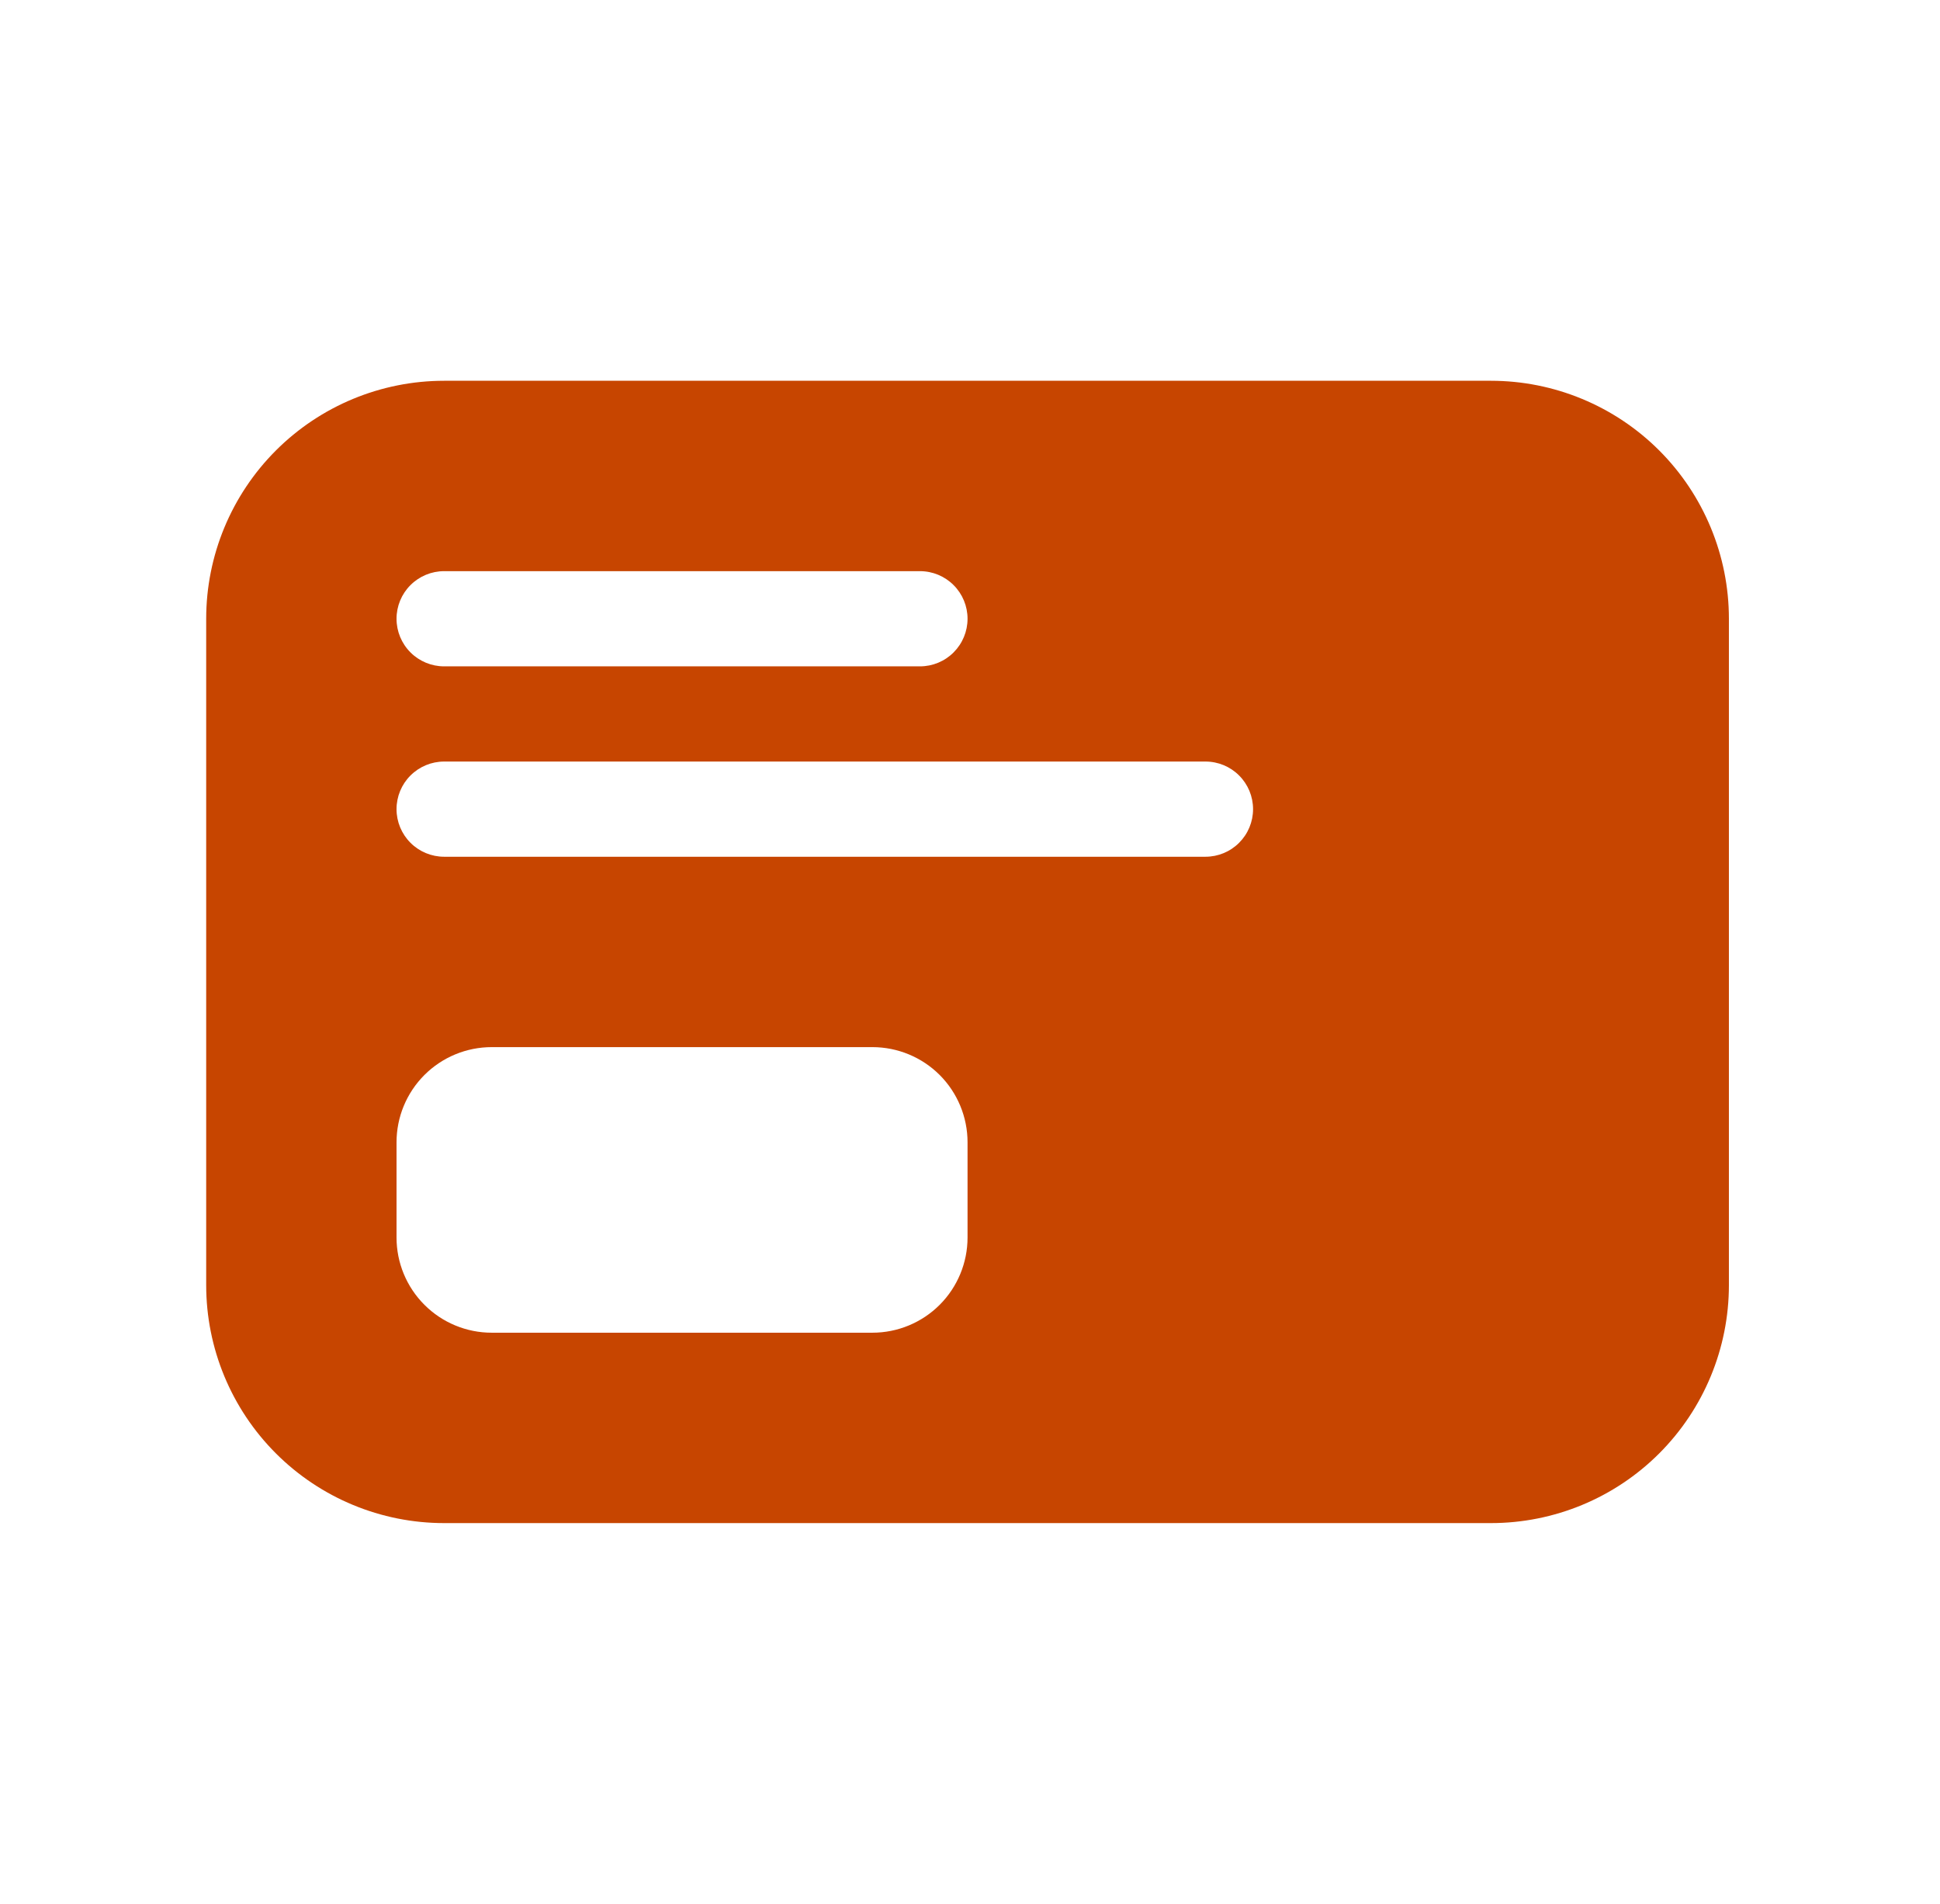 <svg width="53" height="52" viewBox="0 0 53 52" fill="none" xmlns="http://www.w3.org/2000/svg">
<g id="fluent:card-ui-20-filled">
<path id="Vector" d="M5.633 16.9C5.633 15.176 6.318 13.523 7.537 12.304C8.756 11.085 10.409 10.4 12.133 10.4H40.733C42.457 10.4 44.111 11.085 45.33 12.304C46.548 13.523 47.233 15.176 47.233 16.9V35.1C47.233 36.824 46.548 38.477 45.33 39.696C44.111 40.915 42.457 41.6 40.733 41.6H12.133C10.409 41.6 8.756 40.915 7.537 39.696C6.318 38.477 5.633 36.824 5.633 35.1V16.9ZM25.133 15.6H12.133C11.789 15.6 11.458 15.737 11.214 15.981C10.97 16.224 10.833 16.555 10.833 16.9C10.833 17.245 10.97 17.575 11.214 17.819C11.458 18.063 11.789 18.2 12.133 18.2H25.133C25.478 18.2 25.809 18.063 26.052 17.819C26.296 17.575 26.433 17.245 26.433 16.9C26.433 16.555 26.296 16.224 26.052 15.981C25.809 15.737 25.478 15.6 25.133 15.6ZM32.933 20.8H12.133C11.789 20.8 11.458 20.937 11.214 21.181C10.97 21.424 10.833 21.755 10.833 22.1C10.833 22.445 10.97 22.775 11.214 23.019C11.458 23.263 11.789 23.4 12.133 23.4H32.933C33.278 23.4 33.609 23.263 33.852 23.019C34.096 22.775 34.233 22.445 34.233 22.1C34.233 21.755 34.096 21.424 33.852 21.181C33.609 20.937 33.278 20.8 32.933 20.8ZM13.433 28.6C12.744 28.6 12.082 28.874 11.595 29.361C11.107 29.849 10.833 30.51 10.833 31.2V33.8C10.833 34.489 11.107 35.151 11.595 35.638C12.082 36.126 12.744 36.4 13.433 36.4H23.833C24.523 36.4 25.184 36.126 25.672 35.638C26.159 35.151 26.433 34.489 26.433 33.8V31.2C26.433 30.51 26.159 29.849 25.672 29.361C25.184 28.874 24.523 28.6 23.833 28.6H13.433Z" fill="#C74500"/>
</g>
</svg>
